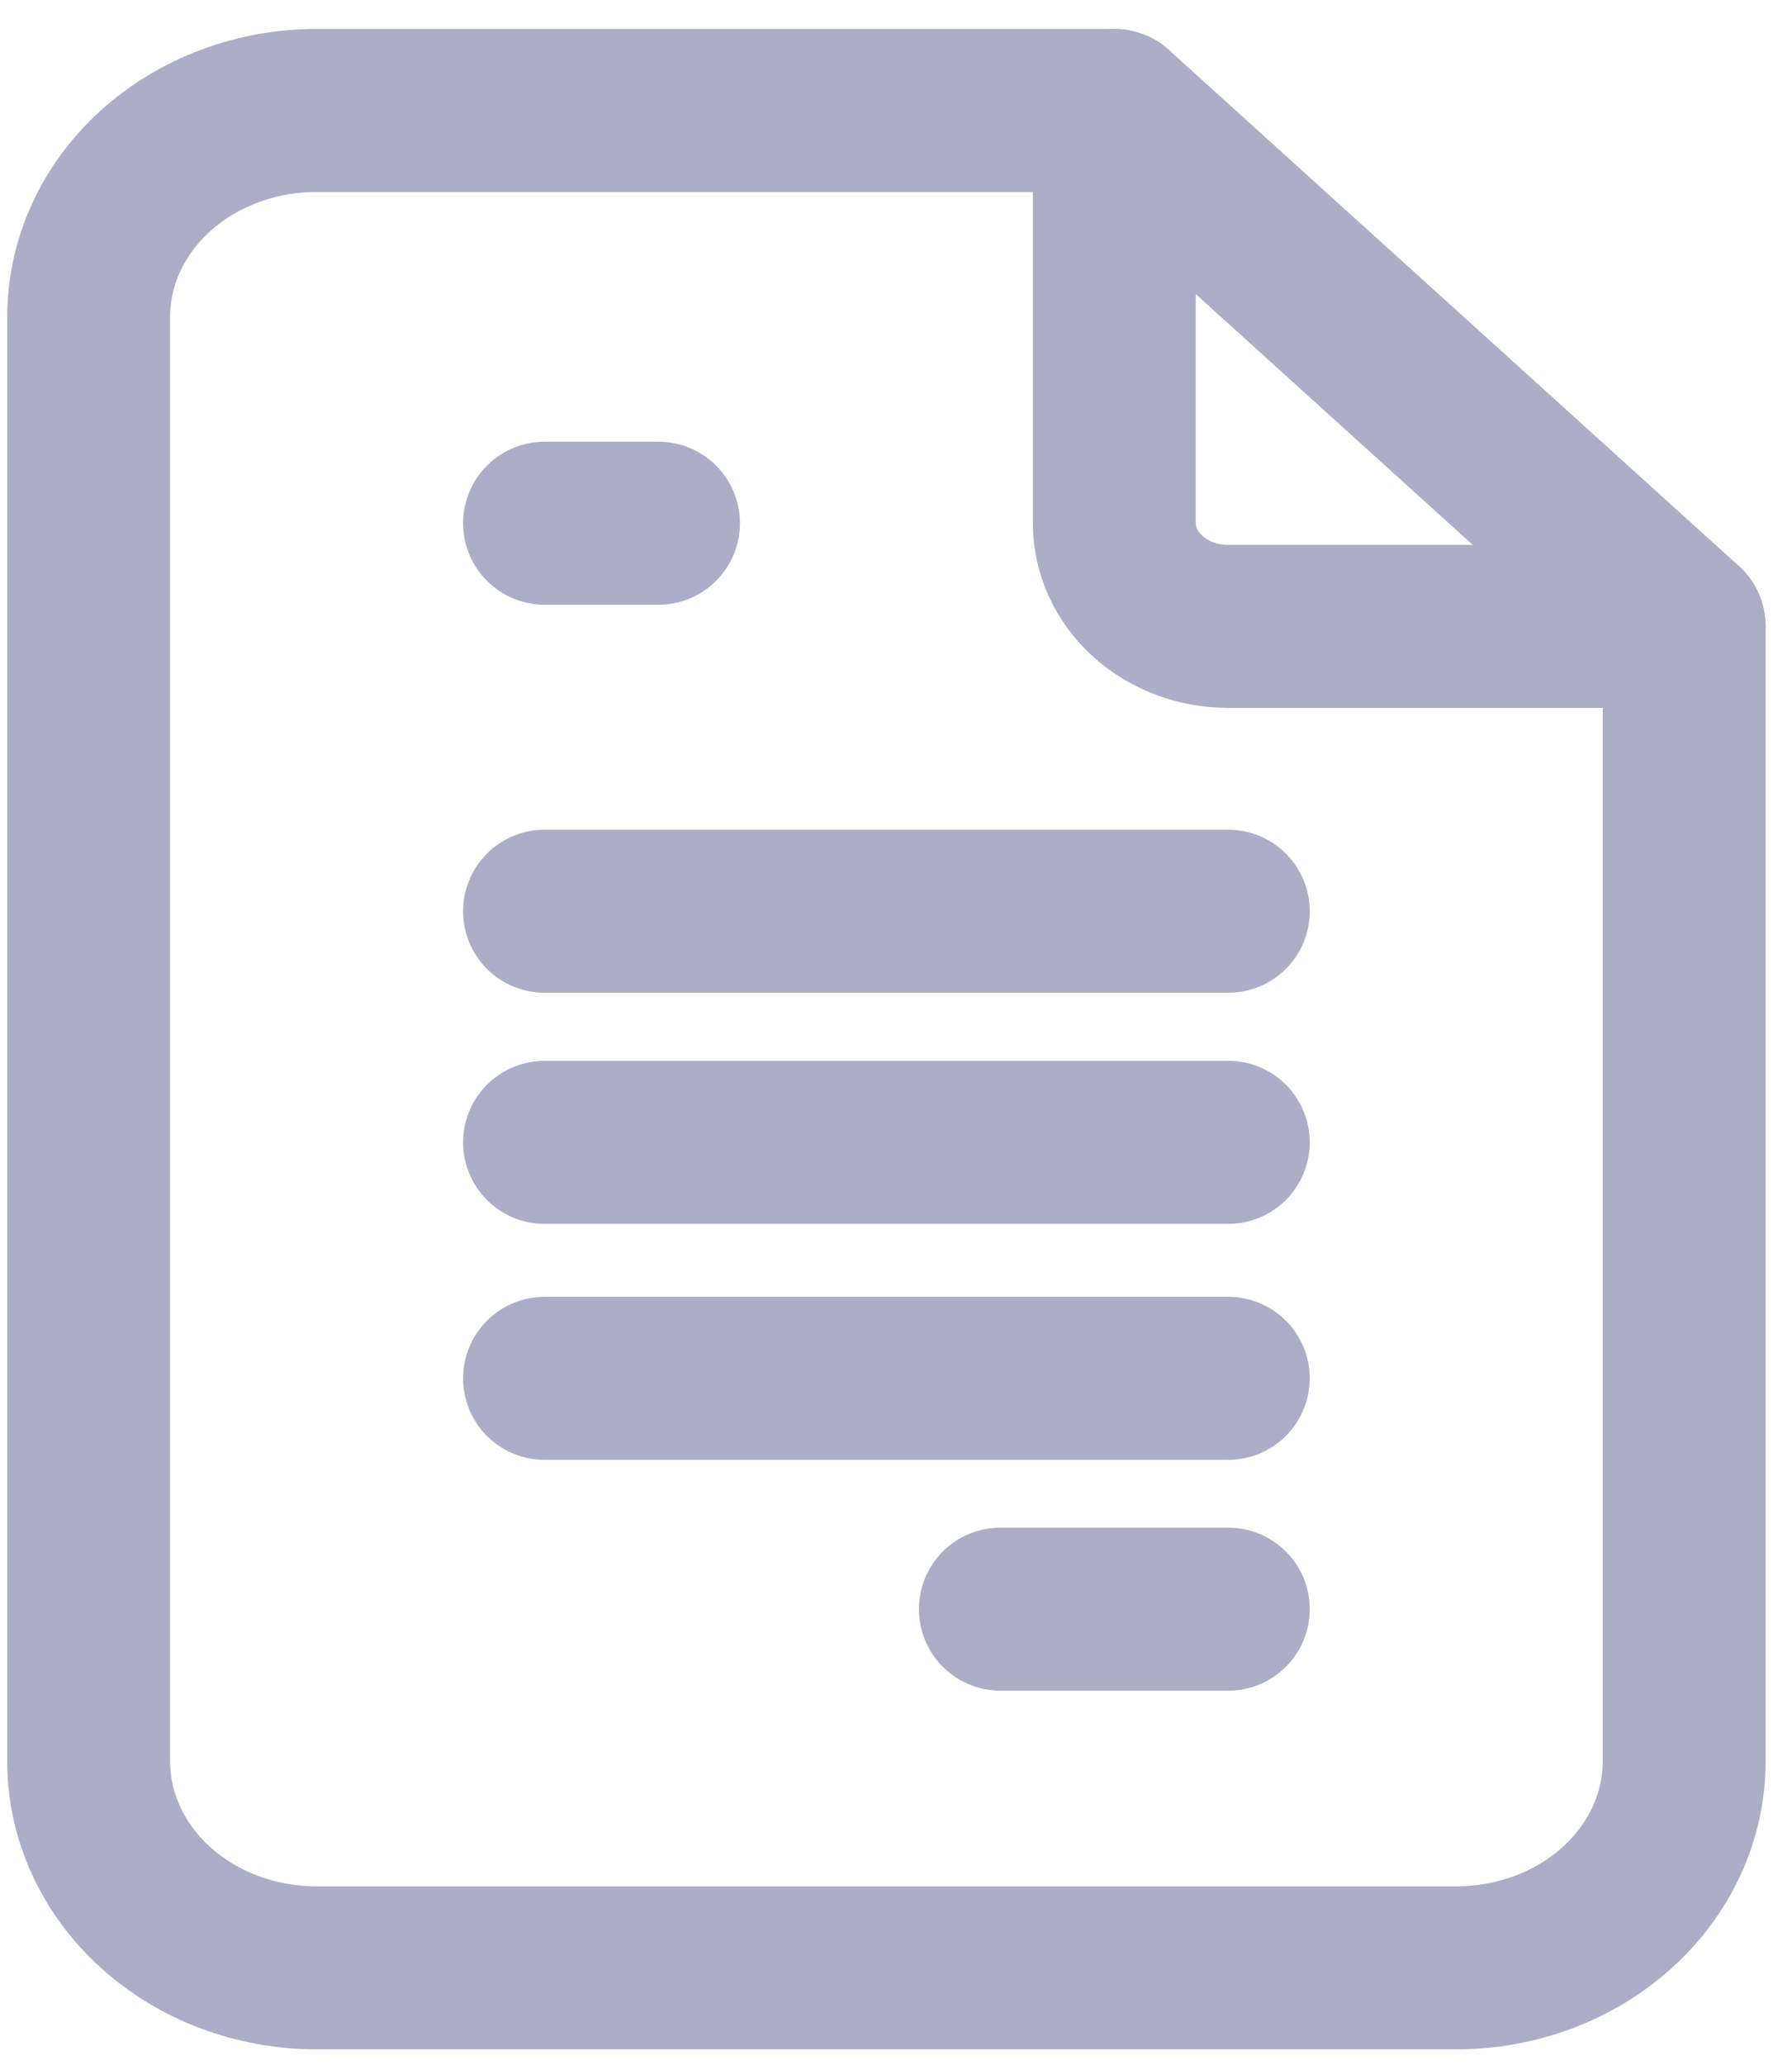 <svg width="33" height="38" viewBox="0 0 33 38" fill="none" xmlns="http://www.w3.org/2000/svg">
<path d="M20.52 2.033V9.629C20.52 10.133 20.742 10.616 21.135 10.972C21.529 11.328 22.062 11.528 22.619 11.528H31.013" stroke="#ADADC8" stroke-width="3" stroke-linecap="round" stroke-linejoin="round"/>
<path d="M26.816 36.215H5.83C4.717 36.215 3.65 35.815 2.863 35.102C2.075 34.39 1.633 33.424 1.633 32.417V5.831C1.633 4.823 2.075 3.857 2.863 3.145C3.65 2.433 4.717 2.033 5.83 2.033H20.521L31.014 11.528V32.417C31.014 33.424 30.571 34.39 29.784 35.102C28.997 35.815 27.93 36.215 26.816 36.215Z" stroke="#ADADC8" stroke-width="3" stroke-linecap="round" stroke-linejoin="round"/>
<path d="M10.028 9.629H12.126" stroke="#ADADC8" stroke-width="3" stroke-linecap="round" stroke-linejoin="round"/>
<path d="M10.028 21.023H22.619" stroke="#ADADC8" stroke-width="3" stroke-linecap="round" stroke-linejoin="round"/>
<path d="M10.028 16.77H22.619" stroke="#ADADC8" stroke-width="3" stroke-linecap="round" stroke-linejoin="round"/>
<path d="M10.028 25.366H22.619" stroke="#ADADC8" stroke-width="3" stroke-linecap="round" stroke-linejoin="round"/>
<path d="M18.422 29.614H22.619" stroke="#ADADC8" stroke-width="3" stroke-linecap="round" stroke-linejoin="round"/>
</svg>
